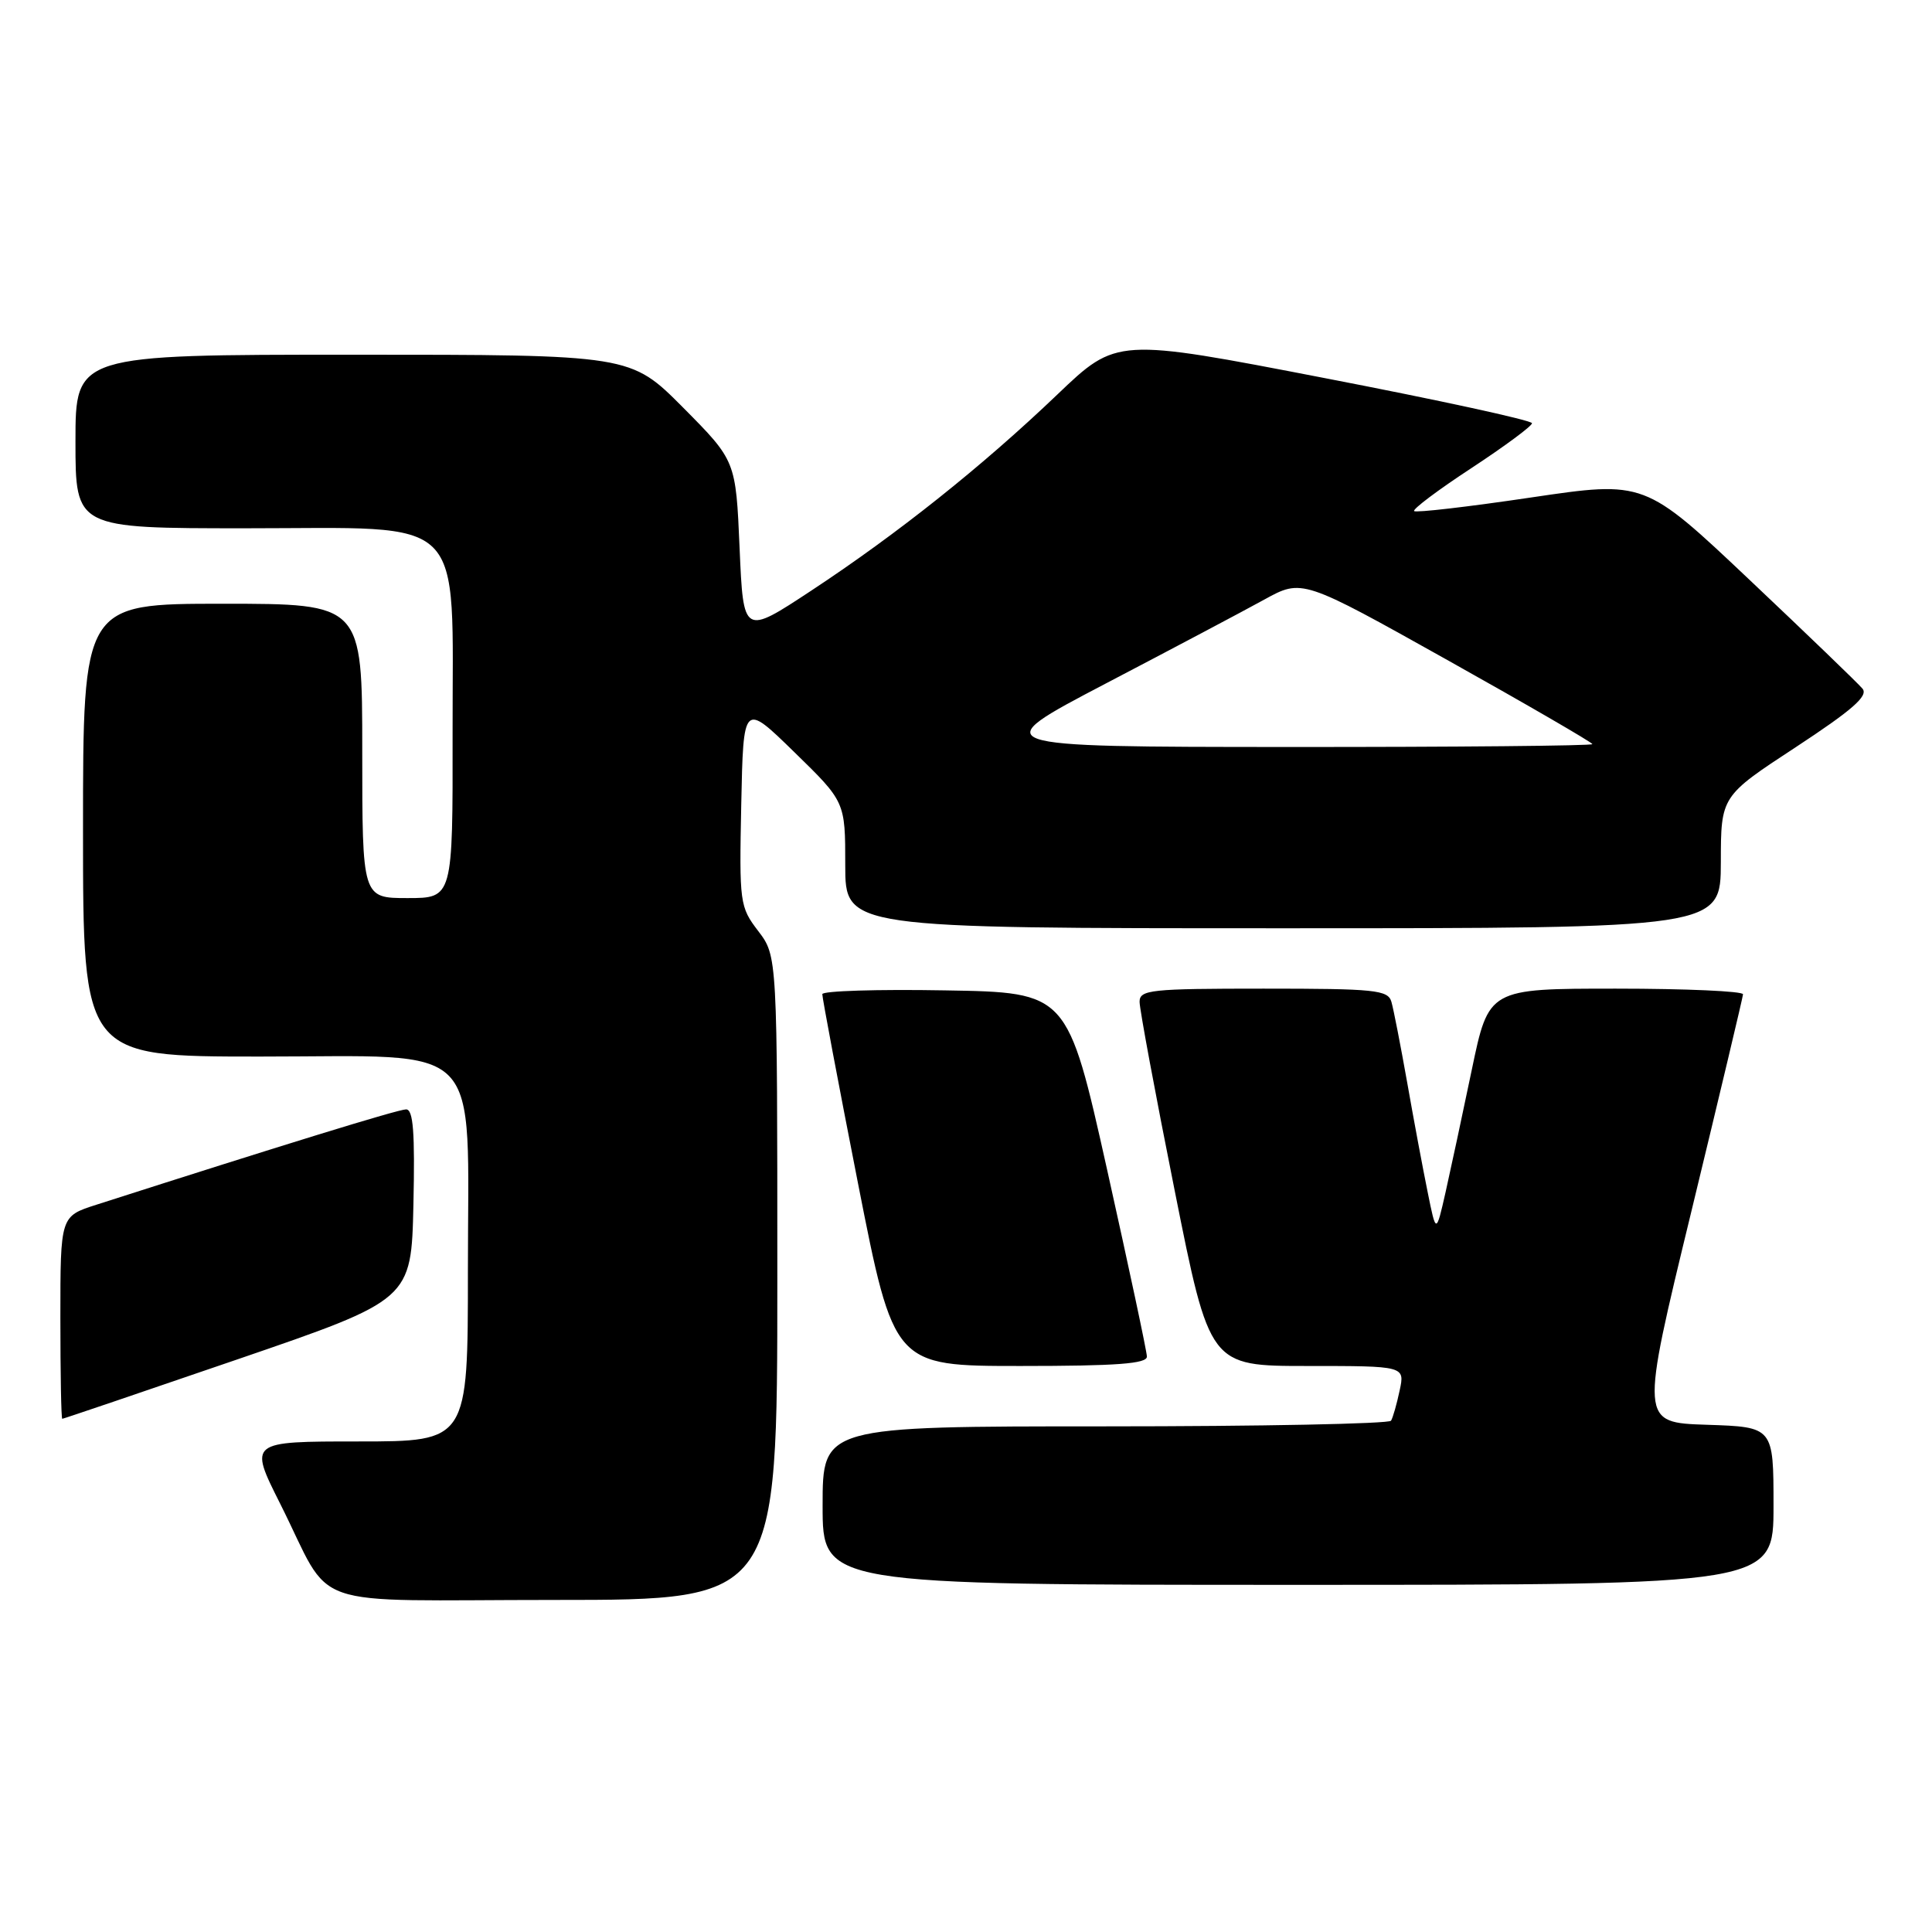<?xml version="1.0" encoding="UTF-8" standalone="no"?>
<!DOCTYPE svg PUBLIC "-//W3C//DTD SVG 1.1//EN" "http://www.w3.org/Graphics/SVG/1.1/DTD/svg11.dtd" >
<svg xmlns="http://www.w3.org/2000/svg" xmlns:xlink="http://www.w3.org/1999/xlink" version="1.1" viewBox="0 0 256 256">
 <g >
 <path fill="currentColor"
d=" M 103.00 169.34 C 103.00 126.69 103.00 126.69 100.47 123.37 C 98.02 120.16 97.95 119.66 98.22 106.56 C 98.50 93.07 98.50 93.07 105.25 99.66 C 112.00 106.24 112.00 106.24 112.00 114.62 C 112.00 123.00 112.00 123.00 170.00 123.00 C 228.00 123.00 228.00 123.00 228.02 114.25 C 228.03 105.50 228.03 105.50 237.94 99.01 C 245.46 94.07 247.59 92.21 246.79 91.25 C 246.22 90.56 239.48 84.07 231.83 76.84 C 217.92 63.69 217.92 63.69 202.87 65.92 C 194.59 67.15 187.62 67.96 187.38 67.72 C 187.15 67.48 190.56 64.91 194.98 62.02 C 199.39 59.12 203.00 56.45 203.00 56.08 C 203.00 55.70 190.62 53.01 175.48 50.09 C 147.96 44.77 147.96 44.77 140.12 52.26 C 130.15 61.79 118.94 70.72 107.50 78.26 C 98.50 84.19 98.50 84.19 98.00 72.62 C 97.50 61.05 97.50 61.05 90.53 54.02 C 83.55 47.00 83.55 47.00 46.78 47.00 C 10.00 47.00 10.00 47.00 10.00 58.50 C 10.00 70.00 10.00 70.00 32.55 70.00 C 62.25 70.00 59.93 67.69 59.97 97.25 C 60.00 119.00 60.00 119.00 54.00 119.00 C 48.00 119.00 48.00 119.00 48.00 99.50 C 48.00 80.00 48.00 80.00 29.50 80.00 C 11.00 80.00 11.00 80.00 11.00 110.00 C 11.00 140.00 11.00 140.00 34.43 140.00 C 64.53 140.00 62.00 137.40 62.00 168.40 C 62.00 191.00 62.00 191.00 47.49 191.00 C 32.98 191.00 32.98 191.00 37.11 199.22 C 44.35 213.62 39.73 212.00 73.62 212.00 C 103.00 212.00 103.00 212.00 103.00 169.34 Z  M 235.00 199.54 C 235.00 189.08 235.00 189.08 226.16 188.79 C 217.32 188.50 217.32 188.50 224.12 160.50 C 227.85 145.10 230.93 132.16 230.96 131.75 C 230.98 131.34 223.41 131.00 214.13 131.00 C 197.26 131.00 197.26 131.00 195.02 141.75 C 193.79 147.66 192.22 154.97 191.54 158.00 C 190.29 163.50 190.29 163.50 189.18 158.00 C 188.56 154.97 187.34 148.45 186.47 143.50 C 185.59 138.55 184.65 133.71 184.37 132.75 C 183.92 131.17 182.22 131.00 167.43 131.00 C 152.45 131.00 151.00 131.15 151.00 132.75 C 151.00 133.71 153.09 144.96 155.65 157.75 C 160.29 181.00 160.29 181.00 173.23 181.00 C 186.16 181.00 186.16 181.00 185.46 184.25 C 185.08 186.04 184.57 187.84 184.32 188.25 C 184.08 188.66 167.03 189.00 146.44 189.00 C 109.00 189.00 109.00 189.00 109.00 199.50 C 109.00 210.00 109.00 210.00 172.00 210.00 C 235.00 210.00 235.00 210.00 235.00 199.54 Z  M 31.50 180.11 C 54.50 172.22 54.50 172.22 54.78 159.61 C 54.99 150.02 54.76 147.00 53.81 147.00 C 52.76 147.00 37.38 151.74 12.75 159.64 C 8.00 161.16 8.00 161.16 8.00 174.58 C 8.00 181.96 8.11 188.00 8.25 188.00 C 8.39 188.00 18.85 184.45 31.50 180.11 Z  M 151.97 179.75 C 151.96 179.06 149.58 167.93 146.70 155.00 C 141.45 131.50 141.45 131.50 125.23 131.23 C 116.30 131.07 108.98 131.30 108.96 131.73 C 108.94 132.15 111.06 143.41 113.68 156.75 C 118.45 181.00 118.45 181.00 135.22 181.00 C 147.99 181.00 151.99 180.70 151.97 179.75 Z  M 146.50 90.58 C 155.30 85.98 164.76 80.97 167.52 79.45 C 172.54 76.69 172.54 76.69 191.77 87.45 C 202.35 93.37 211.00 98.39 211.00 98.60 C 211.00 98.82 192.89 98.99 170.75 98.98 C 130.50 98.96 130.50 98.96 146.50 90.58 Z "/>
</g>
</svg>